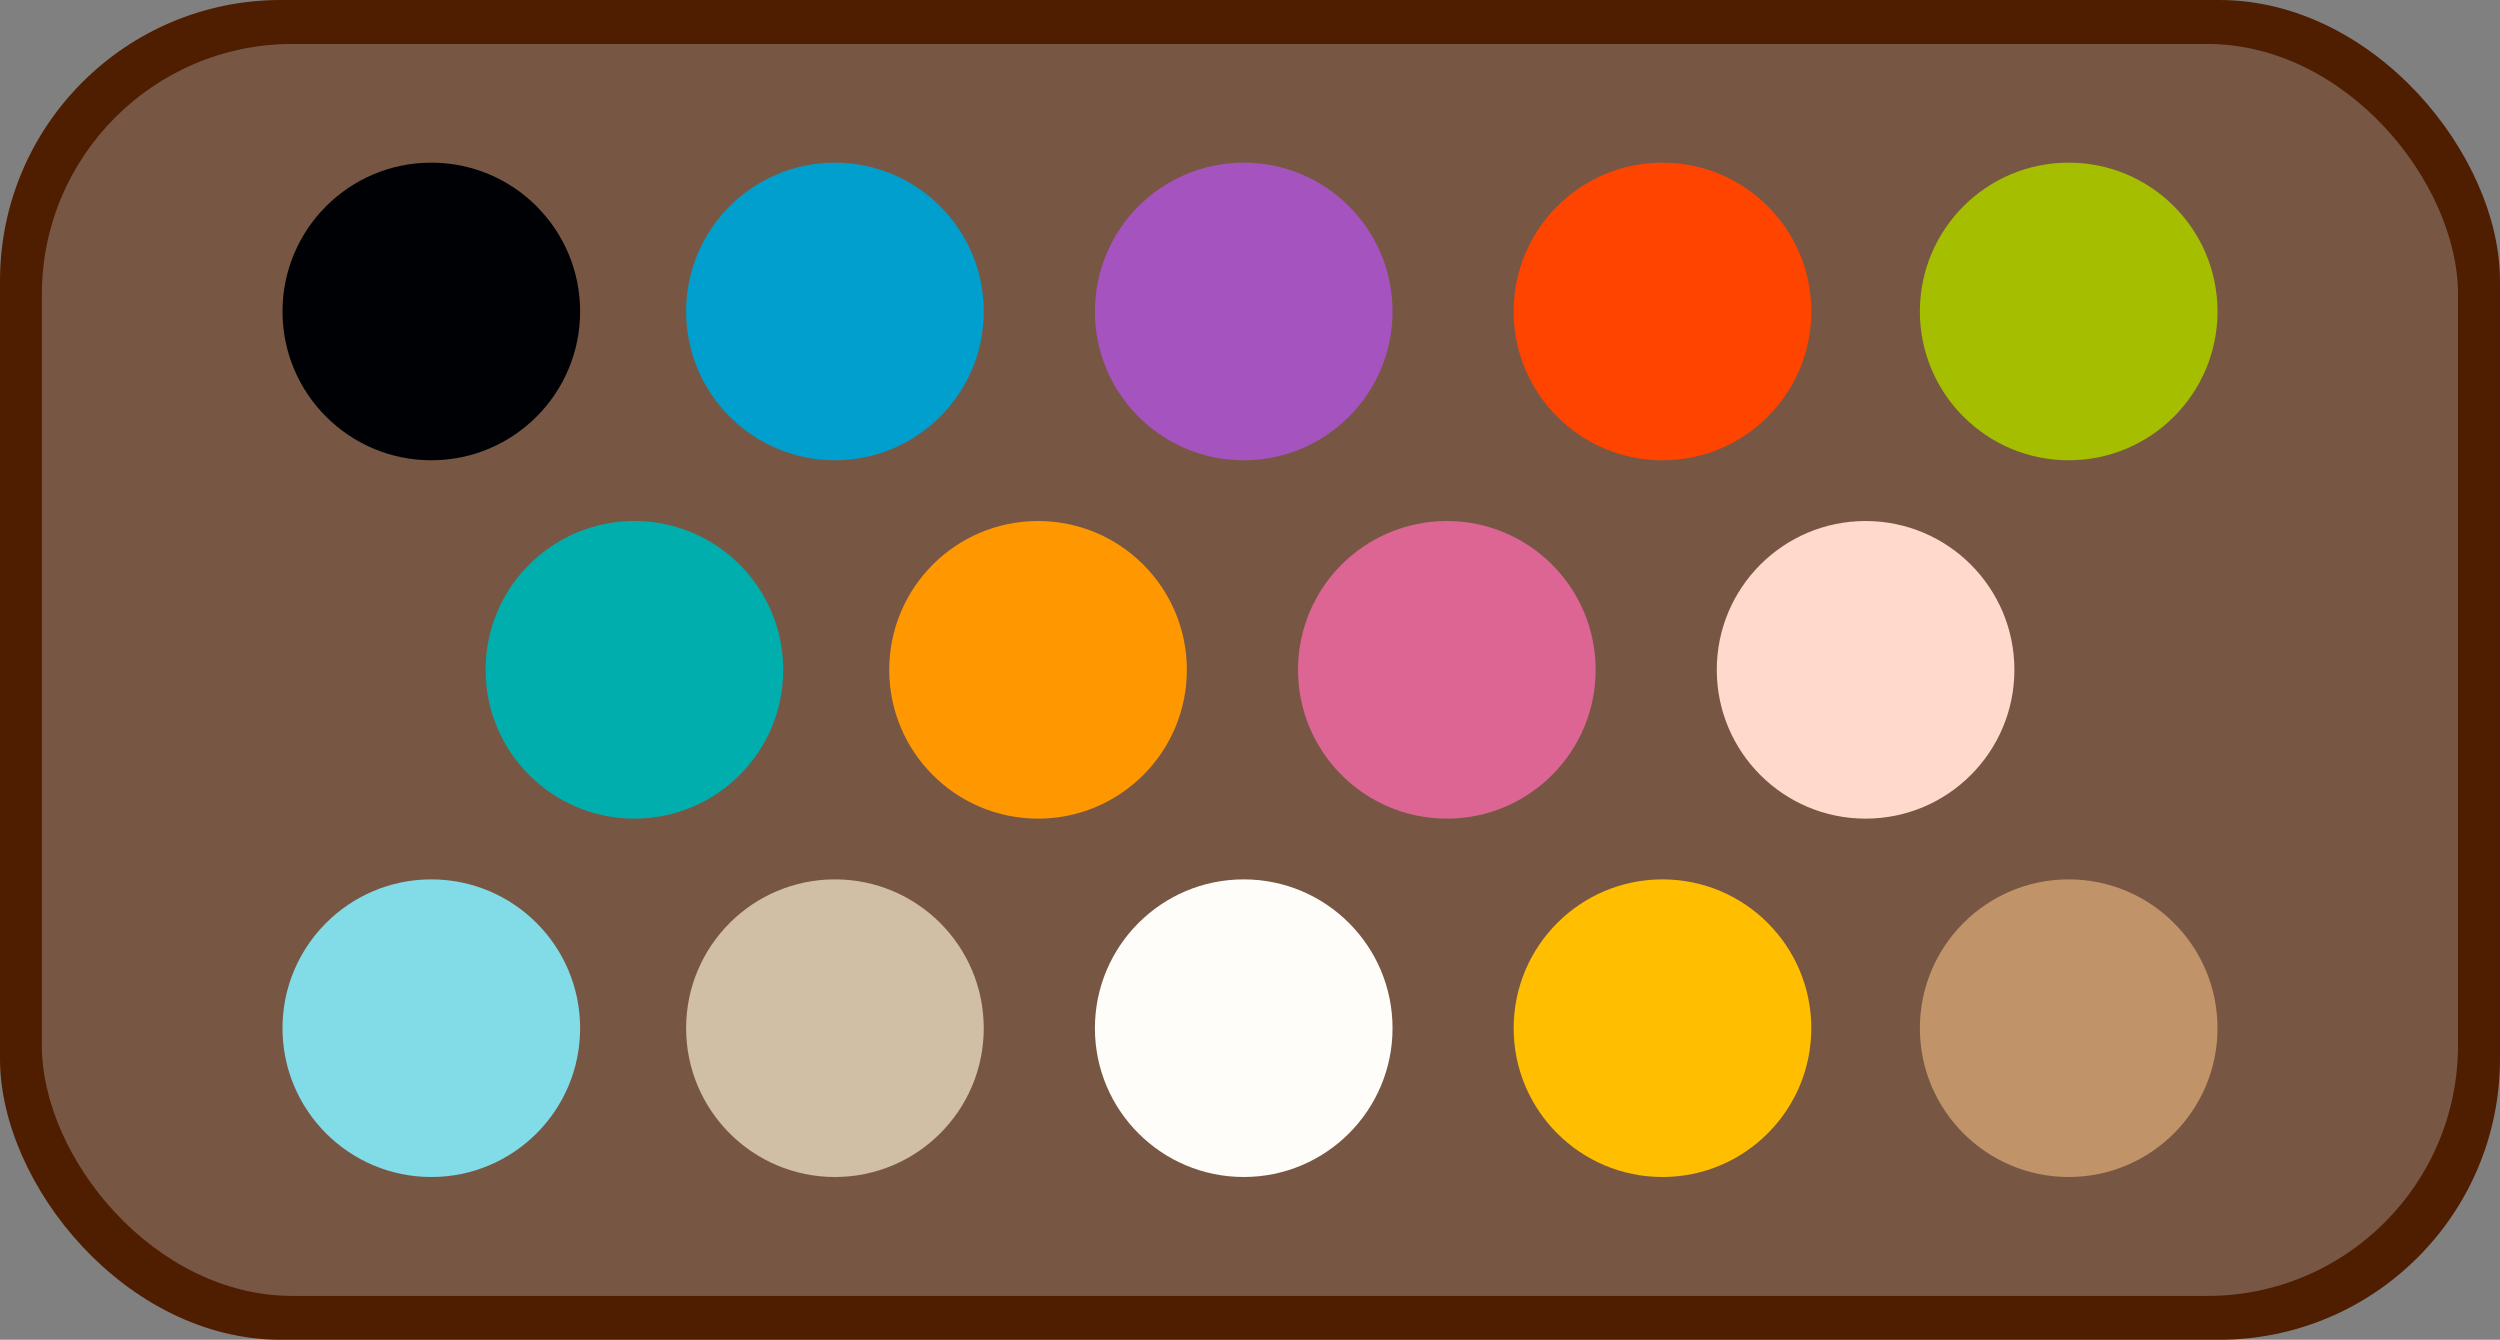 <svg xmlns="http://www.w3.org/2000/svg" viewBox="0 0 213.19 114.25"><rect x="0" y="0" width="213.19" height="114.25" fill="#808080" stroke="none"/><defs><style>.cls-1{fill:#4f1e00;}.cls-2{fill:#775744;}.cls-3{fill:#00afad;}.cls-4{fill:#ff9800;}.cls-5{fill:#dc6594;}.cls-6{fill:#ffd9cb;}.cls-7{fill:#000105;}.cls-8{fill:#009fcd;}.cls-9{fill:#a553be;}.cls-10{fill:#f40;}.cls-11{fill:#a6be00;}.cls-12{fill:#81dce7;}.cls-13{fill:#d1bfa5;}.cls-14{fill:#fffdf9;}.cls-15{fill:#ffbf00;}.cls-16{fill:#c19369;}</style></defs><title>Asset 24</title><g id="Layer_2" data-name="Layer 2"><g id="Layer_1-2" data-name="Layer 1"><rect class="cls-1" width="213.19" height="114.25" rx="23.96"/><rect class="cls-2" x="3.57" y="3.75" width="206.04" height="106.76" rx="21.37"/><circle class="cls-3" cx="54.1" cy="57.12" r="12.69"/><circle class="cls-4" cx="88.52" cy="57.12" r="12.69"/><circle class="cls-5" cx="123.38" cy="57.12" r="12.69"/><circle class="cls-6" cx="159.09" cy="57.12" r="12.69"/><circle class="cls-7" cx="36.78" cy="26.56" r="12.69"/><circle class="cls-8" cx="71.2" cy="26.56" r="12.69"/><circle class="cls-9" cx="106.06" cy="26.56" r="12.69"/><circle class="cls-10" cx="141.77" cy="26.56" r="12.69"/><circle class="cls-11" cx="176.41" cy="26.56" r="12.69"/><circle class="cls-12" cx="36.78" cy="87.68" r="12.69"/><circle class="cls-13" cx="71.2" cy="87.68" r="12.69"/><circle class="cls-14" cx="106.06" cy="87.68" r="12.69"/><circle class="cls-15" cx="141.77" cy="87.68" r="12.69"/><circle class="cls-16" cx="176.41" cy="87.68" r="12.69"/></g></g></svg>